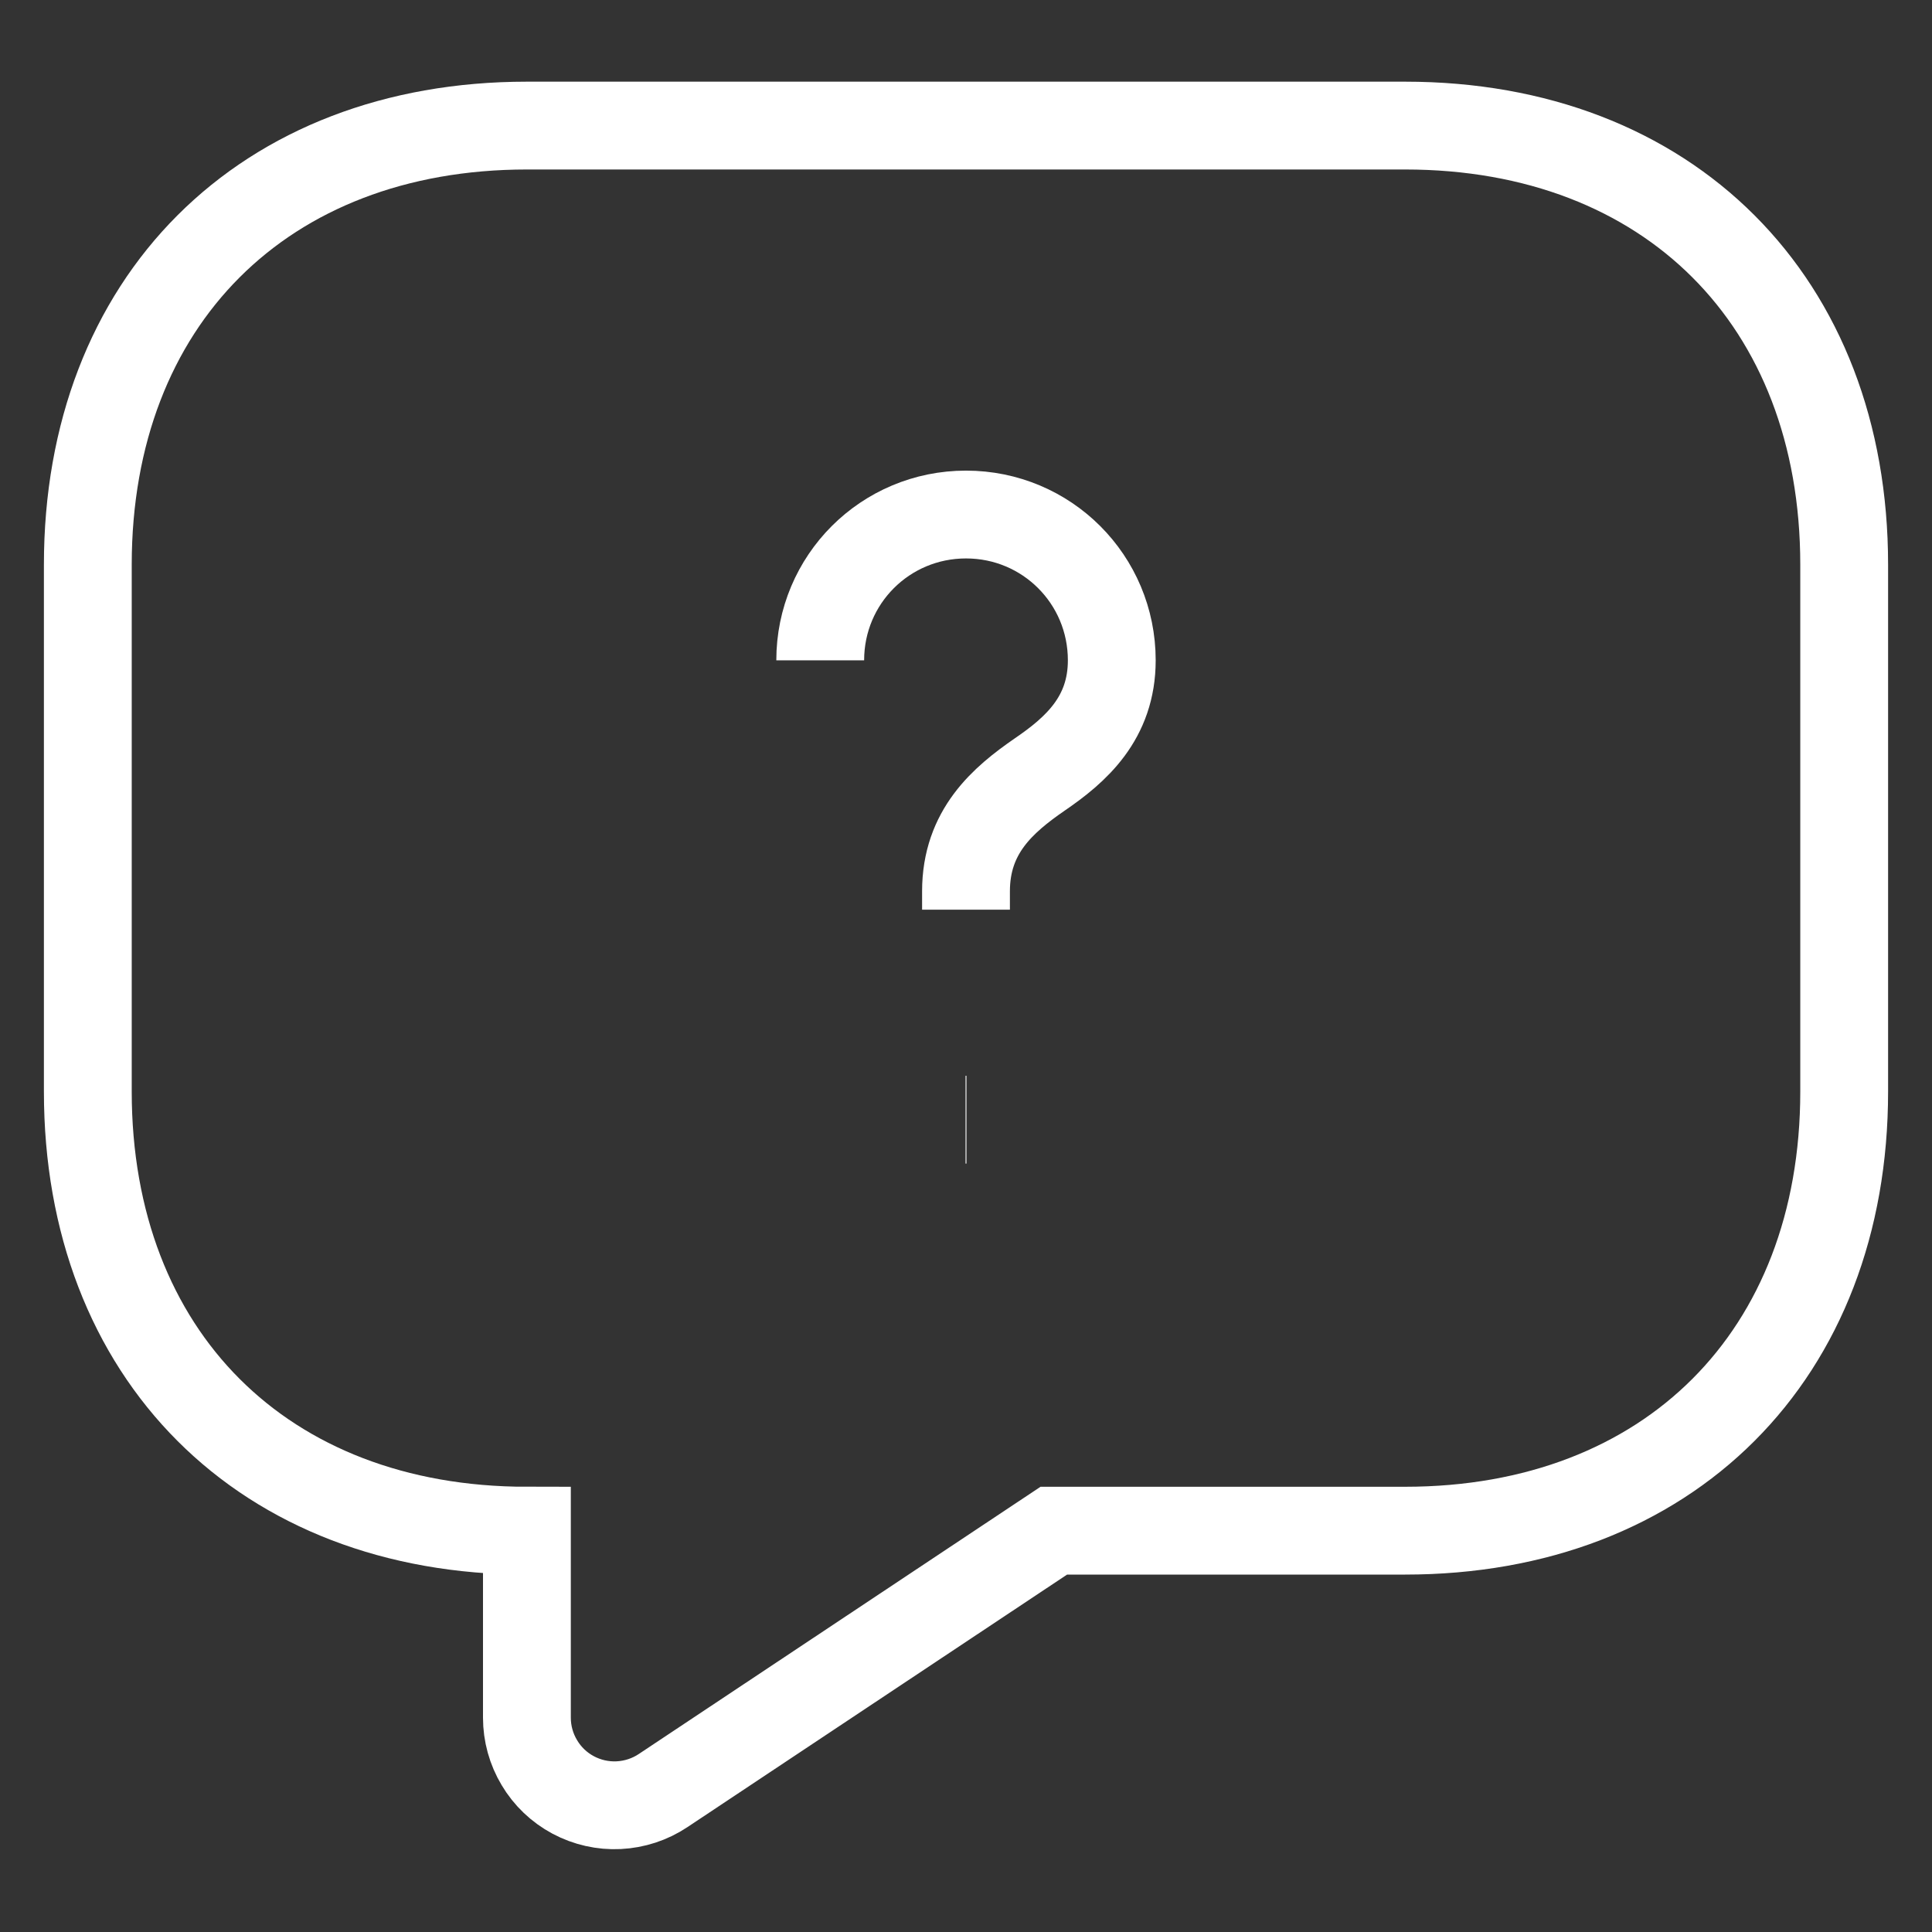 <svg width="22" height="22" viewBox="0 0 22 22" fill="none" xmlns="http://www.w3.org/2000/svg">
<rect x="0" y="0" width="22" height="22" fill="#333333" stroke="none"/>
<path d="M16 17.43H12L7.55 20.39C7.4 20.49 7.225 20.547 7.045 20.556C6.865 20.565 6.685 20.524 6.526 20.439C6.367 20.354 6.234 20.227 6.142 20.072C6.049 19.917 6 19.74 6 19.56V17.43C3 17.43 1 15.43 1 12.43V6.43C1 3.43 3 1.43 6 1.43H16C19 1.43 21 3.43 21 6.43V12.43C21 15.43 19 17.43 16 17.43Z" stroke="white" strokeWidth="1.5" strokeMiterlimit="10" strokeLinecap="round" strokeLinejoin="round"/>
<path d="M11 10.359V10.149C11 9.469 11.42 9.109 11.84 8.819C12.25 8.539 12.66 8.179 12.66 7.519C12.66 6.599 11.92 5.859 11 5.859C10.08 5.859 9.34 6.599 9.34 7.519" stroke="white" strokeWidth="1.5" strokeLinecap="round" strokeLinejoin="round"/>
<path d="M10.995 12.75H11.005" stroke="white" strokeWidth="1.5" strokeLinecap="round" strokeLinejoin="round"/>
</svg>
